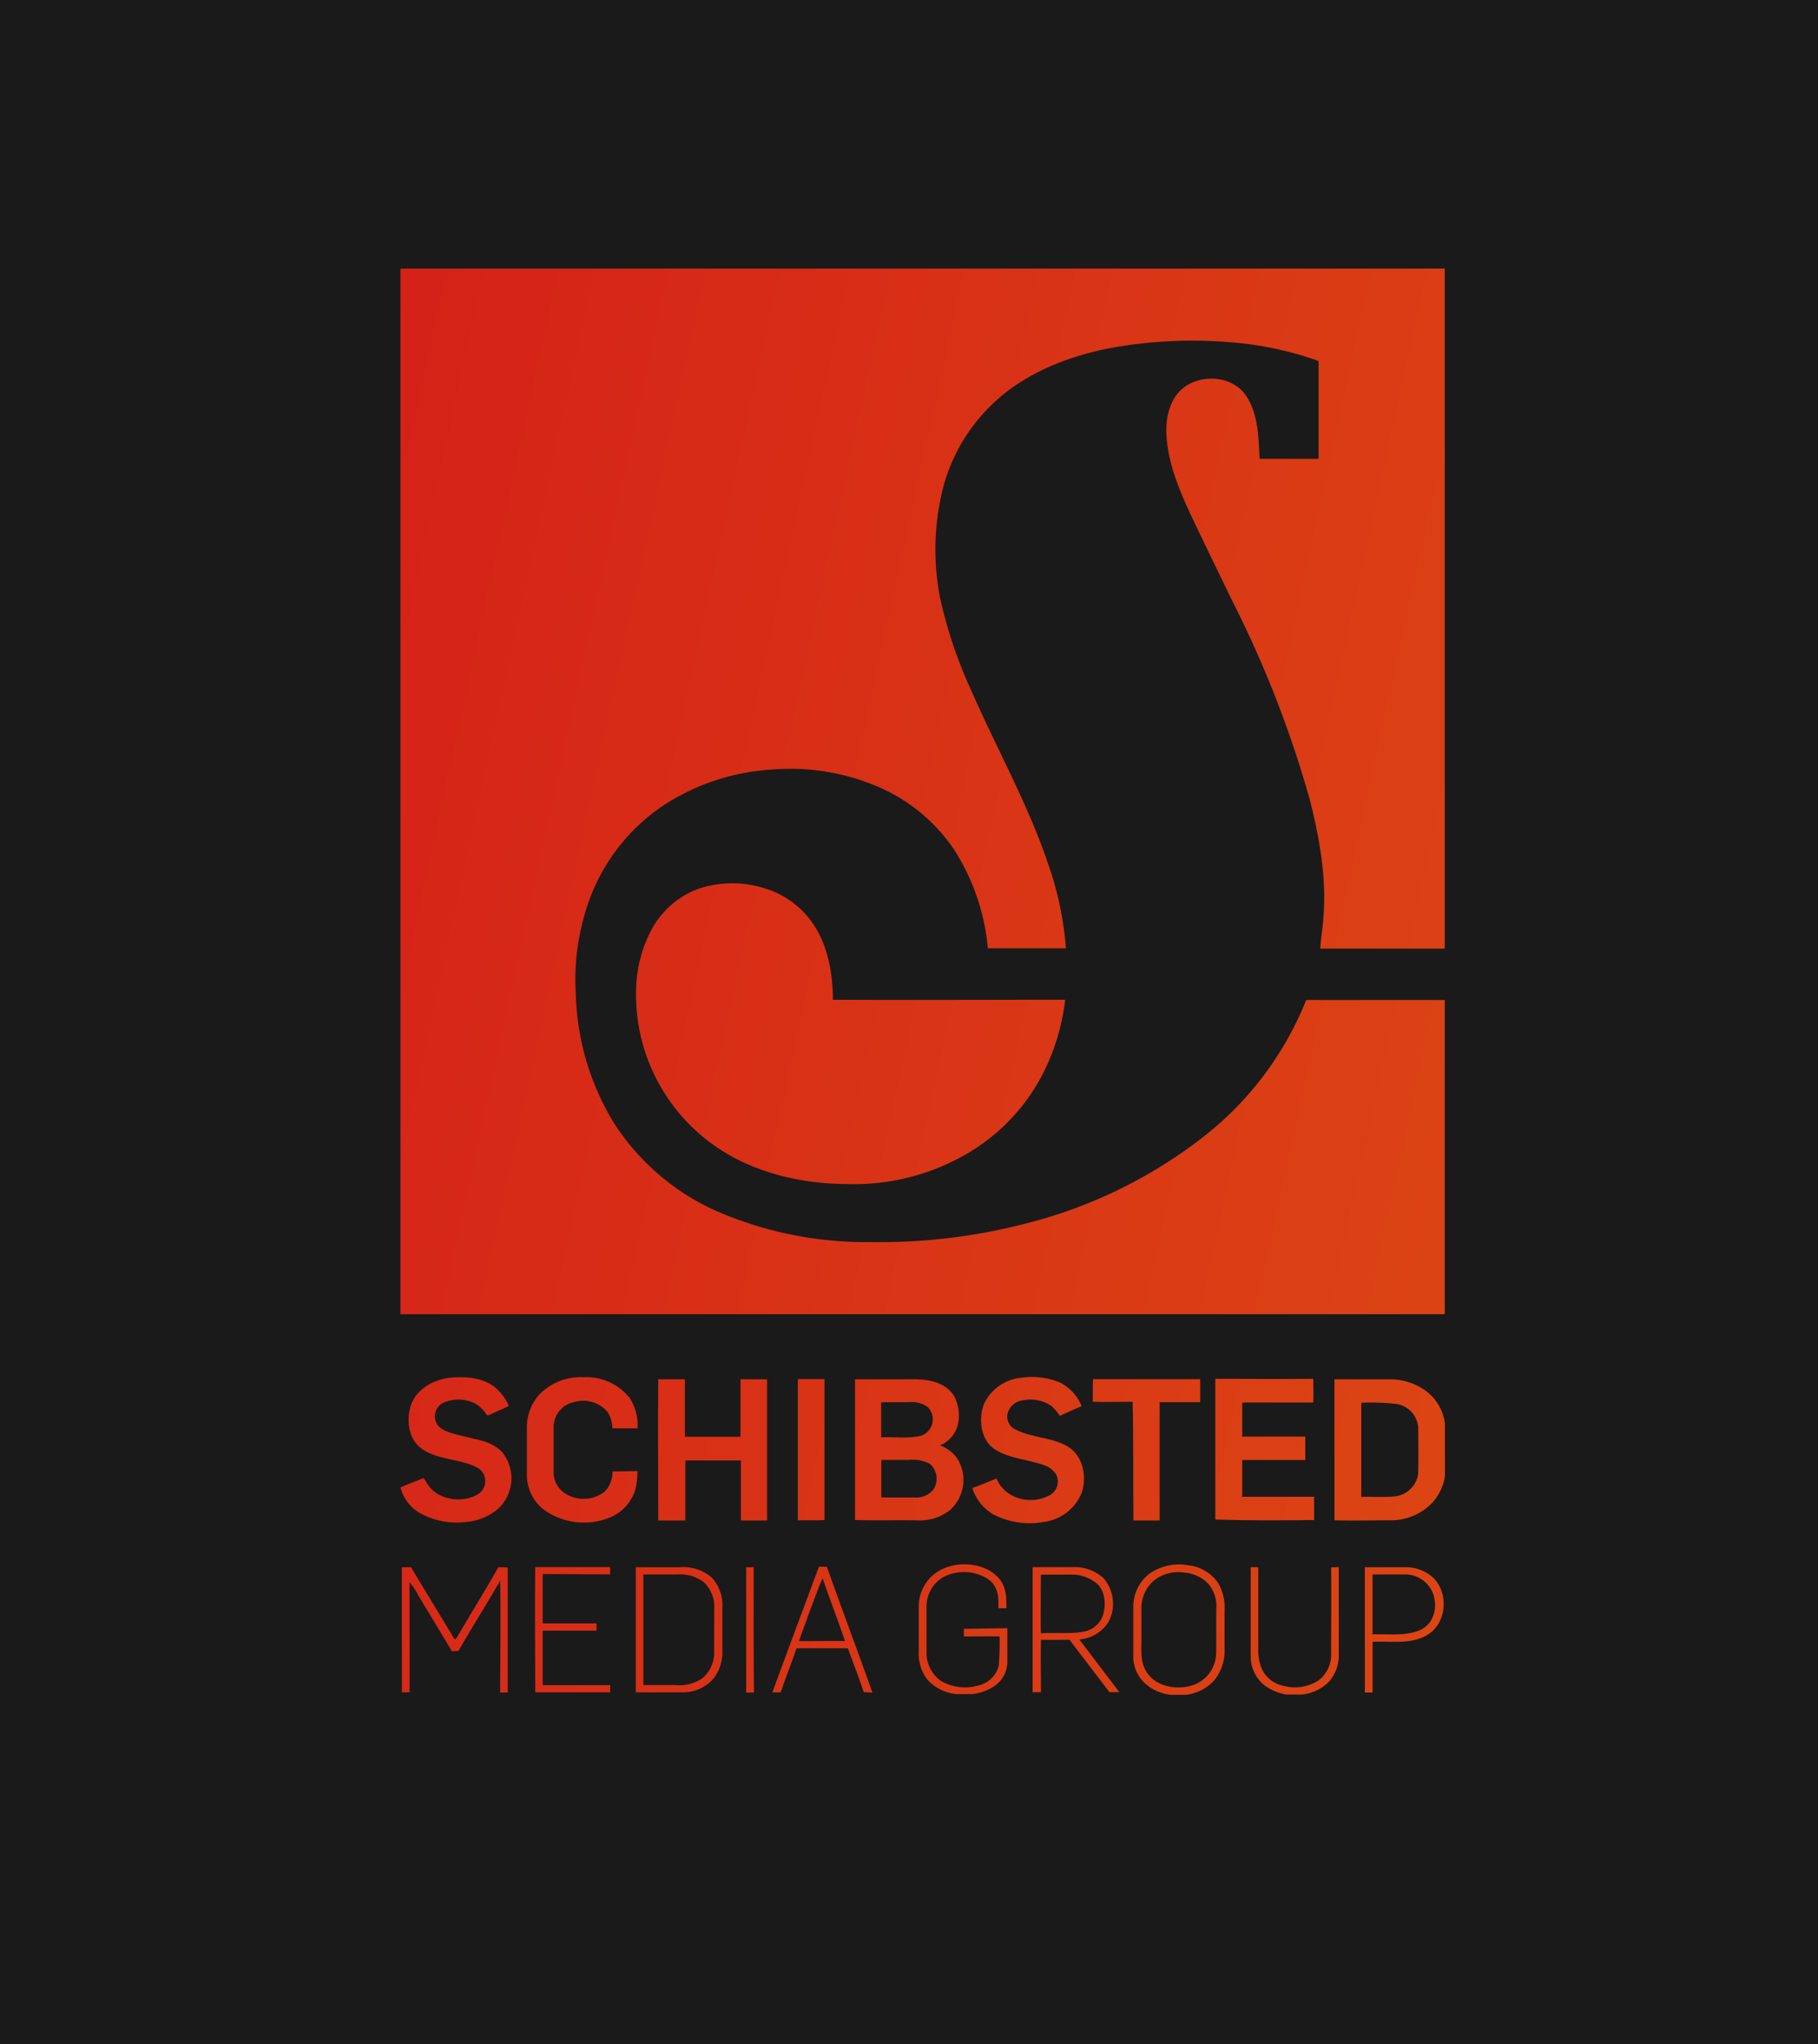 <svg xmlns="http://www.w3.org/2000/svg" xmlns:xlink="http://www.w3.org/1999/xlink" viewBox="0 0 272.87 306.65"><defs><style>.cls-1{fill:#1a1a1a;}.cls-2{fill:url(#New_Gradient_Swatch_1);}.cls-3{fill:url(#New_Gradient_Swatch_1-2);}.cls-4{fill:url(#New_Gradient_Swatch_1-3);}.cls-5{fill:url(#New_Gradient_Swatch_1-4);}.cls-6{fill:url(#New_Gradient_Swatch_1-5);}.cls-7{fill:url(#New_Gradient_Swatch_1-6);}.cls-8{fill:url(#New_Gradient_Swatch_1-7);}.cls-9{fill:url(#New_Gradient_Swatch_1-8);}.cls-10{fill:url(#New_Gradient_Swatch_1-9);}.cls-11{fill:url(#New_Gradient_Swatch_1-10);}.cls-12{fill:url(#New_Gradient_Swatch_1-11);}.cls-13{fill:url(#New_Gradient_Swatch_1-12);}.cls-14{fill:url(#New_Gradient_Swatch_1-13);}.cls-15{fill:url(#New_Gradient_Swatch_1-14);}.cls-16{fill:url(#New_Gradient_Swatch_1-15);}.cls-17{fill:url(#New_Gradient_Swatch_1-16);}.cls-18{fill:url(#New_Gradient_Swatch_1-17);}.cls-19{fill:url(#New_Gradient_Swatch_1-18);}.cls-20{fill:url(#New_Gradient_Swatch_1-19);}.cls-21{fill:url(#New_Gradient_Swatch_1-20);}.cls-22{fill:url(#New_Gradient_Swatch_1-21);}</style><linearGradient id="New_Gradient_Swatch_1" x1="-20.75" y1="124.94" x2="1775.77" y2="517.22" gradientUnits="userSpaceOnUse"><stop offset="0" stop-color="#d3161a"/><stop offset="0.23" stop-color="#e2640f"/><stop offset="0.42" stop-color="#ffcd0b"/><stop offset="0.45" stop-color="#fdcd0c"/><stop offset="0.48" stop-color="#f6cb0f"/><stop offset="0.51" stop-color="#e9c814"/><stop offset="0.53" stop-color="#d7c41a"/><stop offset="0.55" stop-color="#bebd22"/><stop offset="0.57" stop-color="#9bb529"/><stop offset="0.59" stop-color="#68aa31"/><stop offset="0.6" stop-color="#4fa534"/><stop offset="0.64" stop-color="#3e9937"/><stop offset="0.72" stop-color="#1b853a"/><stop offset="0.78" stop-color="#057e3b"/><stop offset="0.8" stop-color="#0a7e3f"/><stop offset="0.83" stop-color="#157f4a"/><stop offset="0.86" stop-color="#1f815f"/><stop offset="0.91" stop-color="#2a857d"/><stop offset="0.95" stop-color="#3789a2"/><stop offset="1" stop-color="#478dcb"/></linearGradient><linearGradient id="New_Gradient_Swatch_1-2" x1="-12.2" y1="85.81" x2="1784.32" y2="478.08" xlink:href="#New_Gradient_Swatch_1"/><linearGradient id="New_Gradient_Swatch_1-3" x1="-35.96" y1="194.6" x2="1760.59" y2="586.88" xlink:href="#New_Gradient_Swatch_1"/><linearGradient id="New_Gradient_Swatch_1-4" x1="-35.1" y1="190.7" x2="1761.31" y2="582.95" xlink:href="#New_Gradient_Swatch_1"/><linearGradient id="New_Gradient_Swatch_1-5" x1="-32.04" y1="176.7" x2="1764.43" y2="568.96" xlink:href="#New_Gradient_Swatch_1"/><linearGradient id="New_Gradient_Swatch_1-6" x1="-34.22" y1="186.65" x2="1762.31" y2="578.92" xlink:href="#New_Gradient_Swatch_1"/><linearGradient id="New_Gradient_Swatch_1-7" x1="-33.55" y1="183.57" x2="1763" y2="575.85" xlink:href="#New_Gradient_Swatch_1"/><linearGradient id="New_Gradient_Swatch_1-8" x1="-33.01" y1="181.11" x2="1763.48" y2="573.38" xlink:href="#New_Gradient_Swatch_1"/><linearGradient id="New_Gradient_Swatch_1-9" x1="-31.12" y1="172.44" x2="1765.46" y2="564.72" xlink:href="#New_Gradient_Swatch_1"/><linearGradient id="New_Gradient_Swatch_1-10" x1="-30.44" y1="169.36" x2="1766.06" y2="561.63" xlink:href="#New_Gradient_Swatch_1"/><linearGradient id="New_Gradient_Swatch_1-11" x1="-29.75" y1="166.21" x2="1766.72" y2="558.48" xlink:href="#New_Gradient_Swatch_1"/><linearGradient id="New_Gradient_Swatch_1-12" x1="-38.12" y1="204.55" x2="1758.33" y2="596.81" xlink:href="#New_Gradient_Swatch_1"/><linearGradient id="New_Gradient_Swatch_1-13" x1="-36.66" y1="197.82" x2="1759.84" y2="590.09" xlink:href="#New_Gradient_Swatch_1"/><linearGradient id="New_Gradient_Swatch_1-14" x1="-41.61" y1="220.49" x2="1754.88" y2="612.76" xlink:href="#New_Gradient_Swatch_1"/><linearGradient id="New_Gradient_Swatch_1-15" x1="-40.8" y1="216.8" x2="1755.74" y2="609.08" xlink:href="#New_Gradient_Swatch_1"/><linearGradient id="New_Gradient_Swatch_1-16" x1="-40.21" y1="214.01" x2="1756.44" y2="606.31" xlink:href="#New_Gradient_Swatch_1"/><linearGradient id="New_Gradient_Swatch_1-17" x1="-39.26" y1="209.68" x2="1757.38" y2="601.98" xlink:href="#New_Gradient_Swatch_1"/><linearGradient id="New_Gradient_Swatch_1-18" x1="-37.48" y1="201.68" x2="1758.89" y2="593.92" xlink:href="#New_Gradient_Swatch_1"/><linearGradient id="New_Gradient_Swatch_1-19" x1="-39.56" y1="211.27" x2="1756.55" y2="603.45" xlink:href="#New_Gradient_Swatch_1"/><linearGradient id="New_Gradient_Swatch_1-20" x1="-35.76" y1="193.79" x2="1760.63" y2="586.04" xlink:href="#New_Gradient_Swatch_1"/><linearGradient id="New_Gradient_Swatch_1-21" x1="-35.22" y1="191.31" x2="1761.21" y2="583.57" xlink:href="#New_Gradient_Swatch_1"/></defs><title>schibsted</title><g id="Layer_2" data-name="Layer 2"><g id="Layer_1-2" data-name="Layer 1"><rect class="cls-1" width="272.87" height="306.65"/><path class="cls-2" d="M115.05,133.34a13.34,13.34,0,0,1,7.06,5.35c2.19,3.23,2.89,7.43,2.91,11.27,11.61.06,23.24,0,34.86,0a33,33,0,0,1-3.17,10.74,29.54,29.54,0,0,1-11.14,12.1,33.65,33.65,0,0,1-18.24,4.81c-6.84,0-14-1.62-19.71-5.5a27.72,27.72,0,0,1-12.13-24.29,20,20,0,0,1,2.43-8.62,13.21,13.21,0,0,1,6.94-5.89A16,16,0,0,1,115.05,133.34Z"/><path class="cls-3" d="M60.1,40.29H216.85v102c-6.23,0-12.46,0-18.69,0,.1-1.71.43-3.41.51-5.13.41-5.72-.68-11.73-2.09-17.26A164.2,164.2,0,0,0,184.89,90q-2.05-4.23-4.1-8.46c-2-4.23-4.42-8.81-5.35-13.42-.5-2.63-.7-5.65.65-8.07,2-4,8.3-4.37,10.86-.81,1.94,2.81,1.92,6.31,2.11,9.58h8.85c0-4.88,0-9.78,0-14.67A50.46,50.46,0,0,0,186,51.46a68.58,68.58,0,0,0-19.92.86c-6.46,1.34-12.92,4-17.63,8.79a26.72,26.72,0,0,0-7.33,14,37.67,37.67,0,0,0,0,14.66,68.38,68.38,0,0,0,4.6,13.68c3.79,8.65,8.62,17.27,11.62,26.2a49.38,49.38,0,0,1,2.65,12.6c-3.9,0-7.81,0-11.72,0a32.89,32.89,0,0,0-5-14.71,26.19,26.19,0,0,0-11.75-9.64,33.62,33.62,0,0,0-15.89-2.45A33.27,33.27,0,0,0,99.3,121a29,29,0,0,0-10.57,13.27,35.05,35.05,0,0,0-2.31,14.76,39.05,39.05,0,0,0,5.68,19.34,35.42,35.42,0,0,0,15.43,13.28,56.29,56.29,0,0,0,23.16,4.66,87.45,87.45,0,0,0,23.22-2.77,71.93,71.93,0,0,0,26.69-13A49.14,49.14,0,0,0,196.05,150c6.93,0,13.87,0,20.8,0v47.13q-78.36,0-156.75,0Z"/><path class="cls-4" d="M69.54,215.42c-1.21-.3-2.81-.59-3.71-1.5a2.25,2.25,0,0,1,.66-3.48,5.59,5.59,0,0,1,4.65,0,4.72,4.72,0,0,1,1.92,1.81c.29.14.76-.21,1-.3.78-.36,1.57-.67,2.32-1.08A7.91,7.91,0,0,0,74.19,208c-2-1.45-4.43-1.54-6.76-1.34-2.48.35-4.92,1.69-5.77,4.18-.7,2.07-.35,5,1.5,6.36,2.33,1.83,6.16,1.61,8.58,3a2.32,2.32,0,0,1,.13,3.85c-2.33,1.52-6.19,1-7.71-1.45-.2-.25-.35-.72-.63-.87-1.14.45-2.3.88-3.42,1.38a6.22,6.22,0,0,0,3,3.9,11.47,11.47,0,0,0,7.07,1.26,8.43,8.43,0,0,0,4.72-2.08,6.23,6.23,0,0,0,.46-8.38C73.73,216.13,71.69,216,69.54,215.42Z"/><path class="cls-5" d="M91.92,220.72a4.14,4.14,0,0,1-1.14,3,5.14,5.14,0,0,1-6.2.13,3.72,3.72,0,0,1-1.48-3c0-2.35,0-4.69,0-7a3.82,3.82,0,0,1,3-3.52,4.82,4.82,0,0,1,5.09,1.46,4.67,4.67,0,0,1,.72,2.45h3.78a7.56,7.56,0,0,0-1.18-4.55,8.31,8.31,0,0,0-6.93-3.11A8.68,8.68,0,0,0,81,209.12a7.36,7.36,0,0,0-1.92,5c0,2.35,0,4.7,0,7a6.64,6.64,0,0,0,2.37,5.2,10.3,10.3,0,0,0,9.94,1.36,6.62,6.62,0,0,0,3.93-4.11,11.83,11.83,0,0,0,.36-2.91Z"/><path class="cls-6" d="M162.37,223.87c.78-2.4.18-5.53-2.12-6.9s-5.45-1.3-7.84-2.55a2.12,2.12,0,0,1-1.17-2.42,2.64,2.64,0,0,1,2.21-1.94,5.65,5.65,0,0,1,4.33.81,7,7,0,0,1,1.3,1.51c1.08-.5,2.18-1,3.27-1.46a6.9,6.9,0,0,0-3.22-3.53,11,11,0,0,0-5.84-.73,6.86,6.86,0,0,0-5.63,4c-.84,2.28-.45,5.44,1.77,6.81s5.09,1.47,7.39,2.35a3.35,3.35,0,0,1,1.7,1.35,2.35,2.35,0,0,1-.78,3c-2.8,1.69-6.86.76-8.17-2.39-1.21.47-2.41,1-3.63,1.42a7,7,0,0,0,3.23,4,11.84,11.84,0,0,0,7.5,1.09A7.09,7.09,0,0,0,162.37,223.87Z"/><path class="cls-7" d="M111.14,206.89c0,2.88,0,5.75,0,8.63H102.8c0-2.87,0-5.75,0-8.63-1.33,0-2.67,0-4,0-.08,7,0,14.12,0,21.18,1.36,0,2.71,0,4.07,0,0-3,0-6,0-9h8.33c0,3,0,6,0,9,1.31,0,2.62,0,3.93,0,0-7.06,0-14.12,0-21.18Q113.12,206.91,111.14,206.89Z"/><path class="cls-8" d="M123.75,228c0-7,0-14.09,0-21.13-1.35,0-2.69,0-4,0,0,7.06,0,14.12,0,21.18C121.06,228,122.41,228.09,123.75,228Z"/><path class="cls-9" d="M143.6,218.65a5.74,5.74,0,0,0-2.51-1.85,4.59,4.59,0,0,0,2.6-2.8,6.23,6.23,0,0,0-.42-4.47c-1.35-2.38-4.32-2.7-6.78-2.64-2.72,0-5.45,0-8.16,0,0,7,0,14.08,0,21.11,3.14.09,6.28,0,9.42.05a7.17,7.17,0,0,0,4.94-1.63A6.08,6.08,0,0,0,143.6,218.65Zm-7.11-8.33a4.06,4.06,0,0,1,2.77.75,2.6,2.6,0,0,1-1,4.28c-1.91.49-4,.15-6,.25,0-1.74,0-3.49,0-5.24C133.67,210.3,135.08,210.34,136.49,210.32Zm3.68,13a3.19,3.19,0,0,1-2.76,1.3c-1.71,0-3.42,0-5.13,0,0-1.88,0-3.75,0-5.63,1.39,0,2.79,0,4.18,0a5.35,5.35,0,0,1,3.13.6A3,3,0,0,1,140.17,223.32Z"/><path class="cls-10" d="M170.12,228.07q2,0,3.93,0c0-5.91,0-11.83,0-17.74,2,0,4.06,0,6.09,0,0-1.15,0-2.3,0-3.45-5.36,0-10.74,0-16.09,0-.06,1.13,0,2.26-.05,3.38,2,.08,4,0,6,0C170.15,216.23,170.05,222.15,170.12,228.07Z"/><path class="cls-11" d="M197.24,228c0-1.16,0-2.32,0-3.48H186.45V219h9.47v-3.51c-3.16,0-6.31,0-9.47,0v-5.11c3.55,0,7.1,0,10.66,0,.06-1.19,0-2.37,0-3.56-4.9.06-9.8,0-14.7,0,0,7,0,14.08,0,21.11C187.33,228.08,192.29,228.07,197.24,228Z"/><path class="cls-12" d="M213.9,208.55a9.08,9.08,0,0,0-5.29-1.65c-2.78,0-5.55,0-8.32,0,0,7,0,14.09,0,21.14,2.78.08,5.56,0,8.35,0a8.57,8.57,0,0,0,6.36-2.65,7.64,7.64,0,0,0,1.88-4v-7.81A7.24,7.24,0,0,0,213.9,208.55Zm-1.05,12.62a4,4,0,0,1-3.63,3.3c-1.62.15-3.27,0-4.9.07V210.41a34.64,34.64,0,0,1,5.2.17,3.88,3.88,0,0,1,3.35,3.57C212.87,216.49,212.92,218.84,212.85,221.17Z"/><path class="cls-13" d="M144.67,244.32v1.15c1.78,0,3.57-.05,5.36,0a42.94,42.94,0,0,1-.13,4.4,4.07,4.07,0,0,1-3.06,2.95,7.16,7.16,0,0,1-5.77-.79,5.19,5.19,0,0,1-2-4.3c0-2.24,0-4.48,0-6.73a5.12,5.12,0,0,1,2.46-4.41,6.75,6.75,0,0,1,6.92.37c1.37,1.11,1.48,2.62,1.39,4.27h1.22c0-1.59,0-3-1-4.32-1.87-2.36-5.68-2.79-8.33-1.68a6.19,6.19,0,0,0-3.83,5.46c0,2.34,0,4.69,0,7a6.27,6.27,0,0,0,1.34,4.3,6.69,6.69,0,0,0,4.29,2.12h2.4a7.43,7.43,0,0,0,3.4-1.25,4.43,4.43,0,0,0,1.87-3.64c0-1.66,0-3.31,0-5Z"/><path class="cls-14" d="M178.36,234.79a7.78,7.78,0,0,0-5.88,1.29,6.24,6.24,0,0,0-2.38,5v7.33a5.4,5.4,0,0,0,1.58,3.92,6.91,6.91,0,0,0,4,1.89H178a6.78,6.78,0,0,0,4.14-2.05,6.9,6.9,0,0,0,1.66-4.67c0-1.94,0-3.88,0-5.81a7.48,7.48,0,0,0-.93-4.18A6.18,6.18,0,0,0,178.36,234.79Zm4.17,13.27a5.13,5.13,0,0,1-3.51,4.72c-2.32.75-5.43.27-6.86-1.89-1-1.48-.85-3-.84-4.66s0-3.26,0-4.89a5.51,5.51,0,0,1,1.86-4.25,5.91,5.91,0,0,1,4.56-1.2,5.61,5.61,0,0,1,3.55,1.6,5.23,5.23,0,0,1,1.27,3.85C182.53,243.58,182.58,245.82,182.53,248.06Z"/><path class="cls-15" d="M74.8,235.08c-2,3.52-4.16,7-6.21,10.51a.51.51,0,0,1-.37.29c-2.16-3.61-4.37-7.19-6.52-10.8q-.69,0-1.38,0c0,6.25,0,12.51,0,18.76h1.15V237.33a10.19,10.19,0,0,1,1.3,1.95c1.68,2.81,3.4,5.6,5.06,8.42l1-.07c2-3.55,4.24-7,6.24-10.54.11,5.59,0,11.19,0,16.79l1.14,0c0-6.25,0-12.5,0-18.75C75.77,235.09,75.28,235.08,74.8,235.08Z"/><path class="cls-16" d="M91.58,236.15l0-1.09c-3.75,0-7.5,0-11.24,0-.09,6.24,0,12.54,0,18.79H91.58l0-1.08c-3.38,0-6.76,0-10.13,0,0-2.72,0-5.45,0-8.17,2.69,0,5.39,0,8.08,0v-1.09c-2.69,0-5.39,0-8.08,0,0-2.47,0-4.94,0-7.41Z"/><path class="cls-17" d="M102,235.08c-2.19,0-4.38,0-6.57,0,0,6.25,0,12.5,0,18.76,2.29.05,4.6,0,6.89,0a6,6,0,0,0,4.86-2.17,6.4,6.4,0,0,0,1.24-4c0-2.14,0-4.28,0-6.42a6.18,6.18,0,0,0-1.54-4.57A6.49,6.49,0,0,0,102,235.08Zm5.19,12.68a5,5,0,0,1-1.8,4,6.21,6.21,0,0,1-4,1c-1.61,0-3.22,0-4.83,0,0-5.53,0-11.07,0-16.6,1.7,0,3.41,0,5.12,0a5.87,5.87,0,0,1,4,1.2,5.1,5.1,0,0,1,1.52,4Z"/><path class="cls-18" d="M122.92,235c-2.32,6.23-4.71,12.63-7,18.86l1.25,0c.77-2.21,1.62-4.4,2.39-6.62h7.7c.79,2.19,1.65,4.37,2.38,6.58.43,0,.88.06,1.31.08-2.23-6.3-4.61-12.56-6.83-18.86A9.31,9.31,0,0,0,122.92,235Zm-3,11.14c1.16-3.14,2.25-6.34,3.54-9.42,1.09,3.15,2.28,6.27,3.37,9.43C124.55,246.13,122.25,246.16,120,246.16Z"/><path class="cls-19" d="M166.33,243.37a5.83,5.83,0,0,0-.75-6.7,6.46,6.46,0,0,0-4.64-1.6c-2,0-4,0-5.95,0,0,6.25,0,12.51,0,18.76h1.25c0-2.62-.05-5.25,0-7.87,1.43.05,2.86,0,4.28,0,2,2.63,4,5.24,6,7.86H168c-2-2.64-4-5.27-6-7.9A5.72,5.72,0,0,0,166.33,243.37ZM156.23,245c-.07-2.93,0-5.88,0-8.81,1.48,0,3,0,4.43,0a5.85,5.85,0,0,1,4.06,1.42c1.25,1.21,1.31,3.41.73,4.94a3.78,3.78,0,0,1-2.92,2.22C160.47,245.12,158.3,244.83,156.23,245Z"/><path class="cls-20" d="M113.12,235.08H112v18.8c.39,0,.77,0,1.16,0C113.09,247.59,113.13,241.33,113.12,235.08Z"/><path class="cls-21" d="M199.79,235.11c.06,4.32,0,8.64,0,12.95a4.79,4.79,0,0,1-1.89,4,6.56,6.56,0,0,1-5.22.82,4.63,4.63,0,0,1-3.05-2.09,6.46,6.46,0,0,1-.77-3.37V235.08h-1.14c0,4.43,0,8.86,0,13.29a5.57,5.57,0,0,0,2.07,4.43,7.68,7.68,0,0,0,3.27,1.38h2.3a6.7,6.7,0,0,0,4.18-2,6,6,0,0,0,1.4-4.11v-13Z"/><path class="cls-22" d="M211.05,235.08c-2.06,0-4.13,0-6.19,0q0,9.4,0,18.8c.38,0,.77,0,1.16,0,0-2.54,0-5.08,0-7.62,2.64-.1,5.94.44,8.25-1.06,2.88-1.71,3.21-6.24.86-8.52A6,6,0,0,0,211.05,235.08Zm2.18,9.38c-2.07,1-5,.61-7.22.7,0-3,0-6,0-9,1.67,0,3.36,0,5,0a4.51,4.51,0,0,1,4,2.67C215.86,240.85,215.32,243.49,213.23,244.46Z"/></g></g></svg>